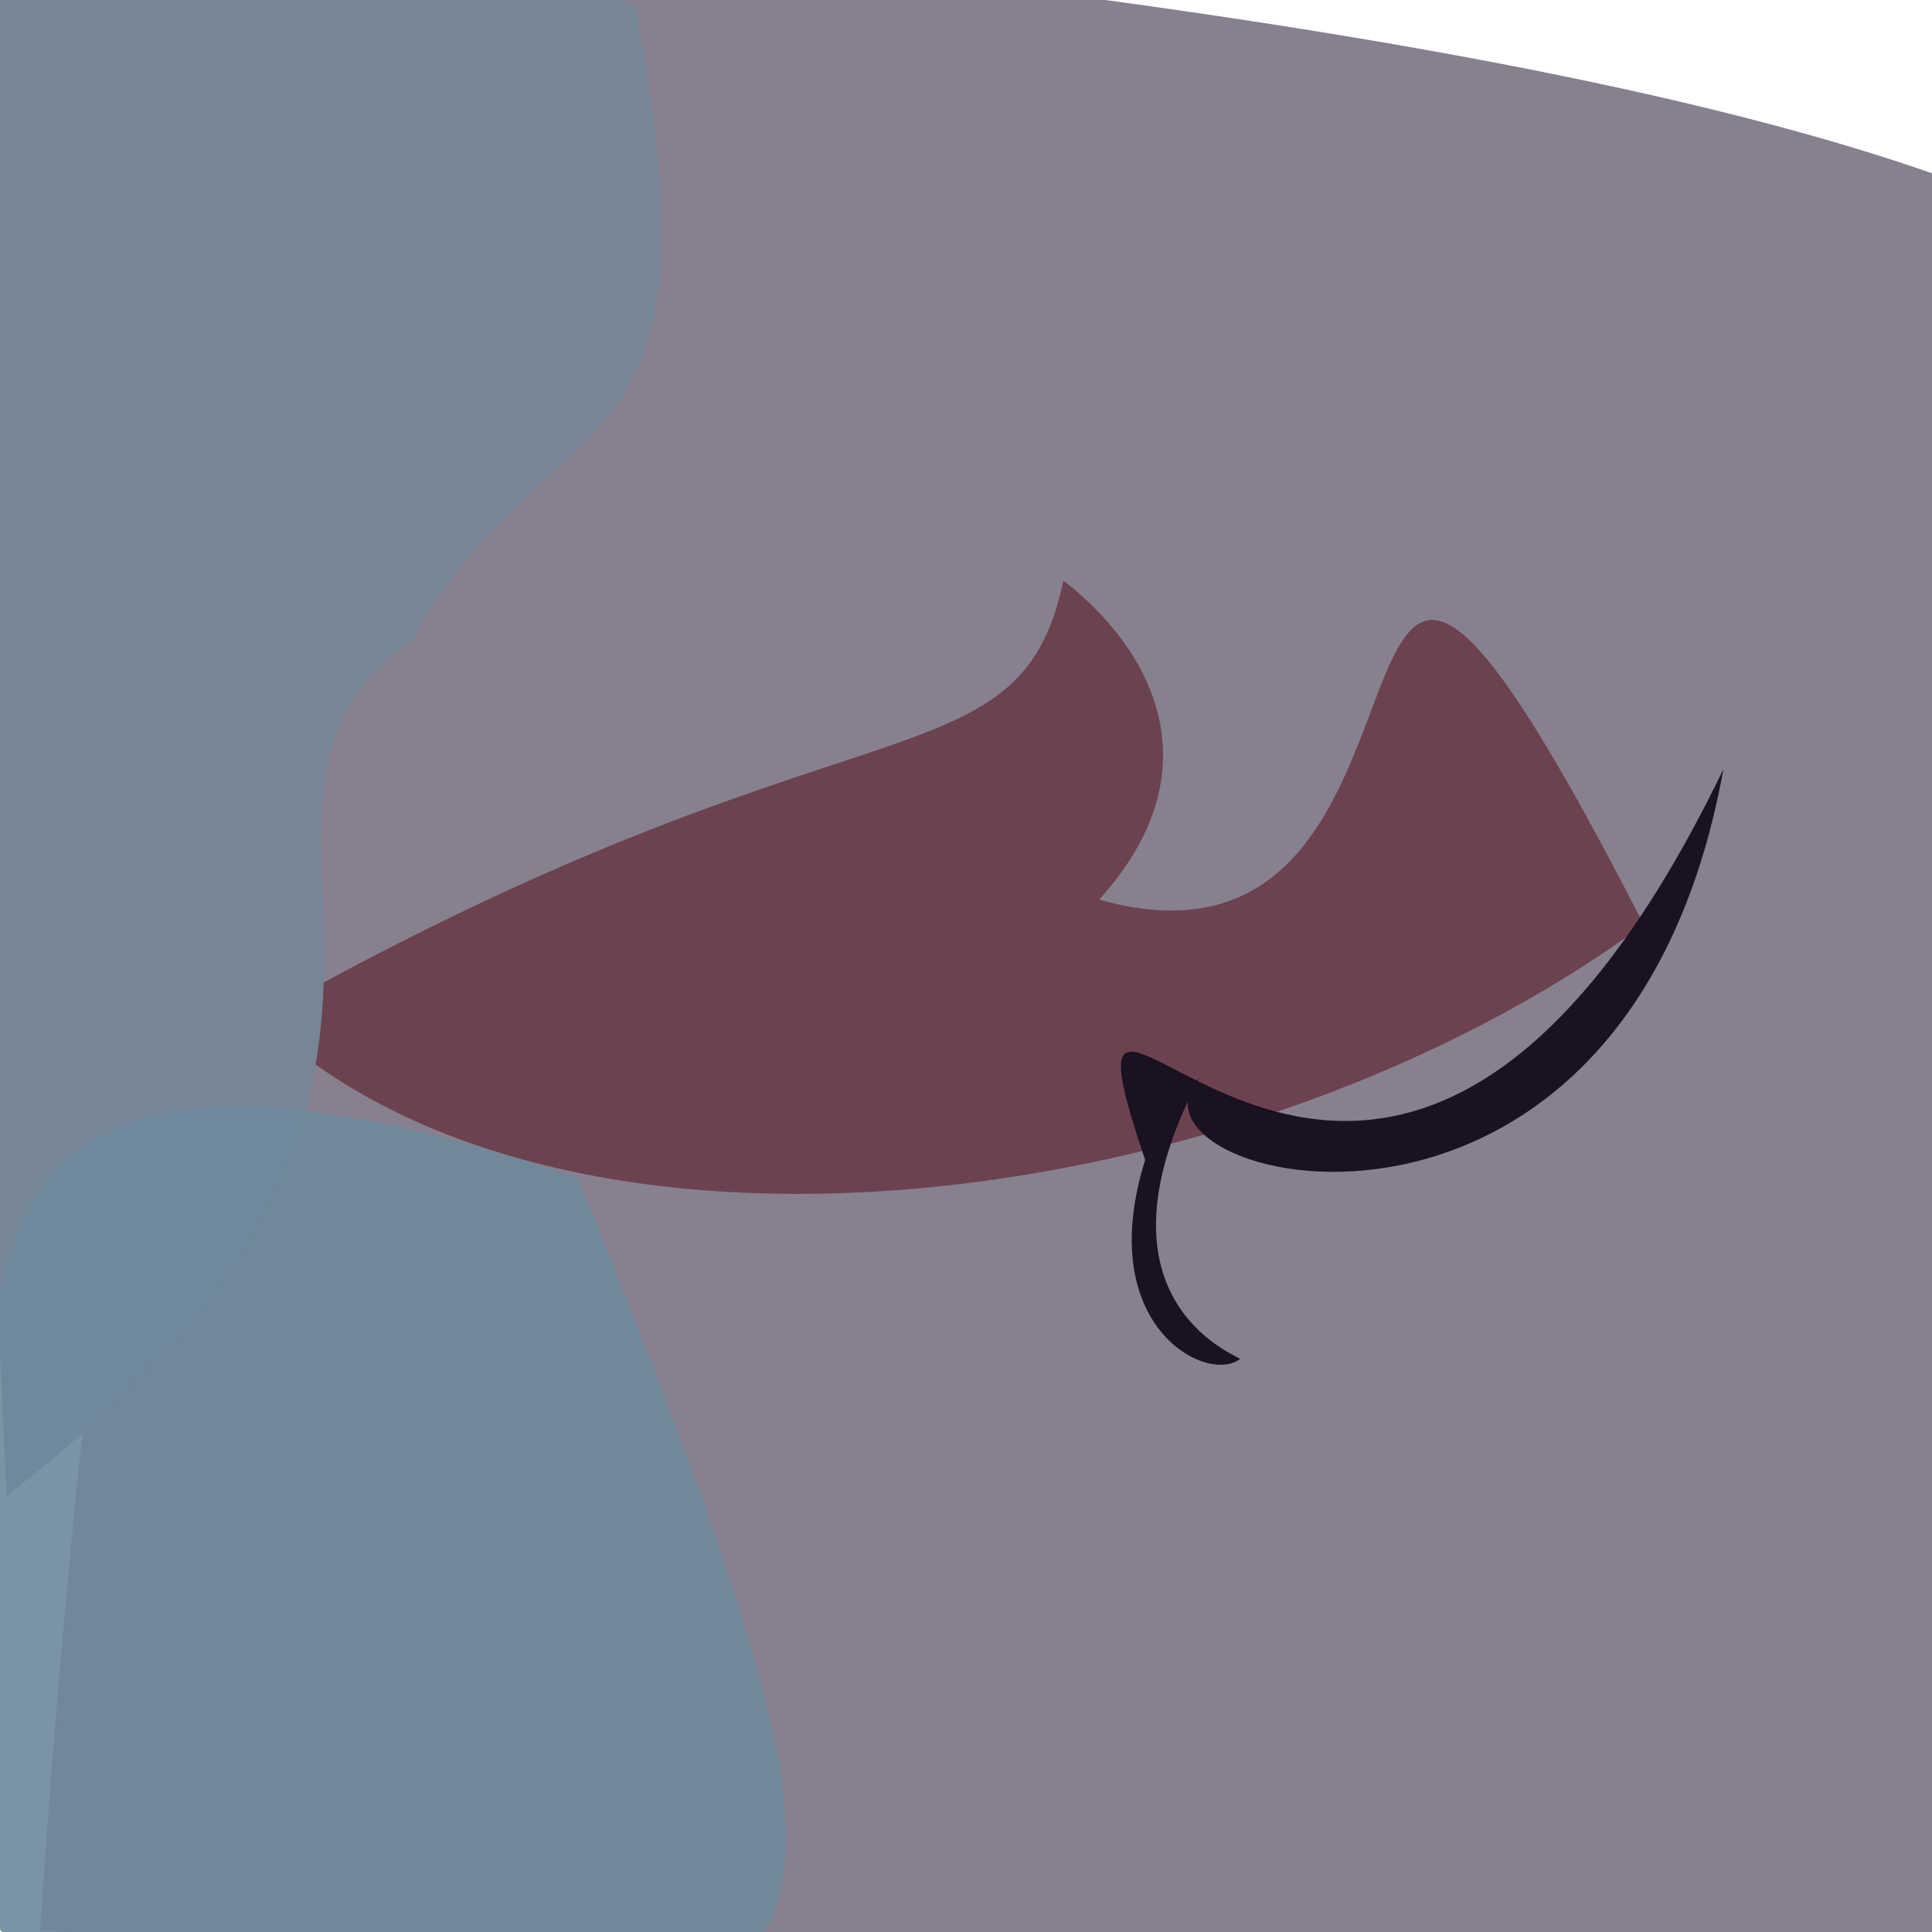 <?xml version="1.0" ?>
<svg height="768" version="1.1" width="768" xmlns="http://www.w3.org/2000/svg">
  <defs/>
  <g>
    <path d="M 775.452 782.166 C 661.358 787.18 585.021 784.271 15.874 767.614 C 49.133 276.077 105.109 209.641 194.576 -27.324 C 949.008 41.919 963.507 155.127 841.629 274.988 C 785.169 493.85 782.043 539.206 775.452 782.166" fill="rgb(135, 128, 143)" opacity="0.993" stroke="rgb(94, 206, 157)" stroke-linecap="round" stroke-linejoin="round" stroke-opacity="0.213" stroke-width="0.0"/>
    <path d="M 436.939 357.606 C 596.01 402.476 505.587 79.085 653.406 367.543 C 495.314 484 222.357 518.664 103.062 404.708 C 339.181 271.21 404.586 315.721 422.729 230.787 C 457.665 257.86 483.92 305.708 436.939 357.606" fill="rgb(99, 44, 54)" opacity="0.724" stroke="rgb(37, 1, 185)" stroke-linecap="round" stroke-linejoin="round" stroke-opacity="0.719" stroke-width="0.0"/>
    <path d="M 476.833 428.391 C 431.16 515.568 490.016 538.015 492.957 540.174 C 480.072 550.462 434.447 527.279 455.22 461.115 C 407.602 320.052 544.673 596.647 685.075 305.749 C 645.775 523.031 438.808 469.579 476.833 428.391" fill="rgb(26, 17, 33)" opacity="0.989" stroke="rgb(57, 161, 133)" stroke-linecap="round" stroke-linejoin="round" stroke-opacity="0.238" stroke-width="0.0"/>
    <path d="M 252.324 2.375 C 289.762 196.814 219.776 153.54 163.96 254.348 C 67.656 322.318 220.147 427.124 2.619 594.594 C -21.338 81.02 -14.883 46.544 -14.495 -10.782 C 215.339 -13.099 210.488 -13.257 252.324 2.375" fill="rgb(119, 135, 152)" opacity="0.994" stroke="rgb(30, 139, 121)" stroke-linecap="round" stroke-linejoin="round" stroke-opacity="0.573" stroke-width="0.0"/>
    <path d="M 229.689 468.198 C 382.849 844.248 330.922 807.96 10.364 778.846 C -68.436 693.794 -18.026 656.955 -11.553 630.51 C -11.97 570.286 -12.091 569.7 -13.796 551.525 C 15.508 536.492 -38.801 376.859 229.689 468.198" fill="rgb(110, 137, 156)" opacity="0.905" stroke="rgb(221, 19, 104)" stroke-linecap="round" stroke-linejoin="round" stroke-opacity="0.585" stroke-width="0.0"/>
  </g>
</svg>
